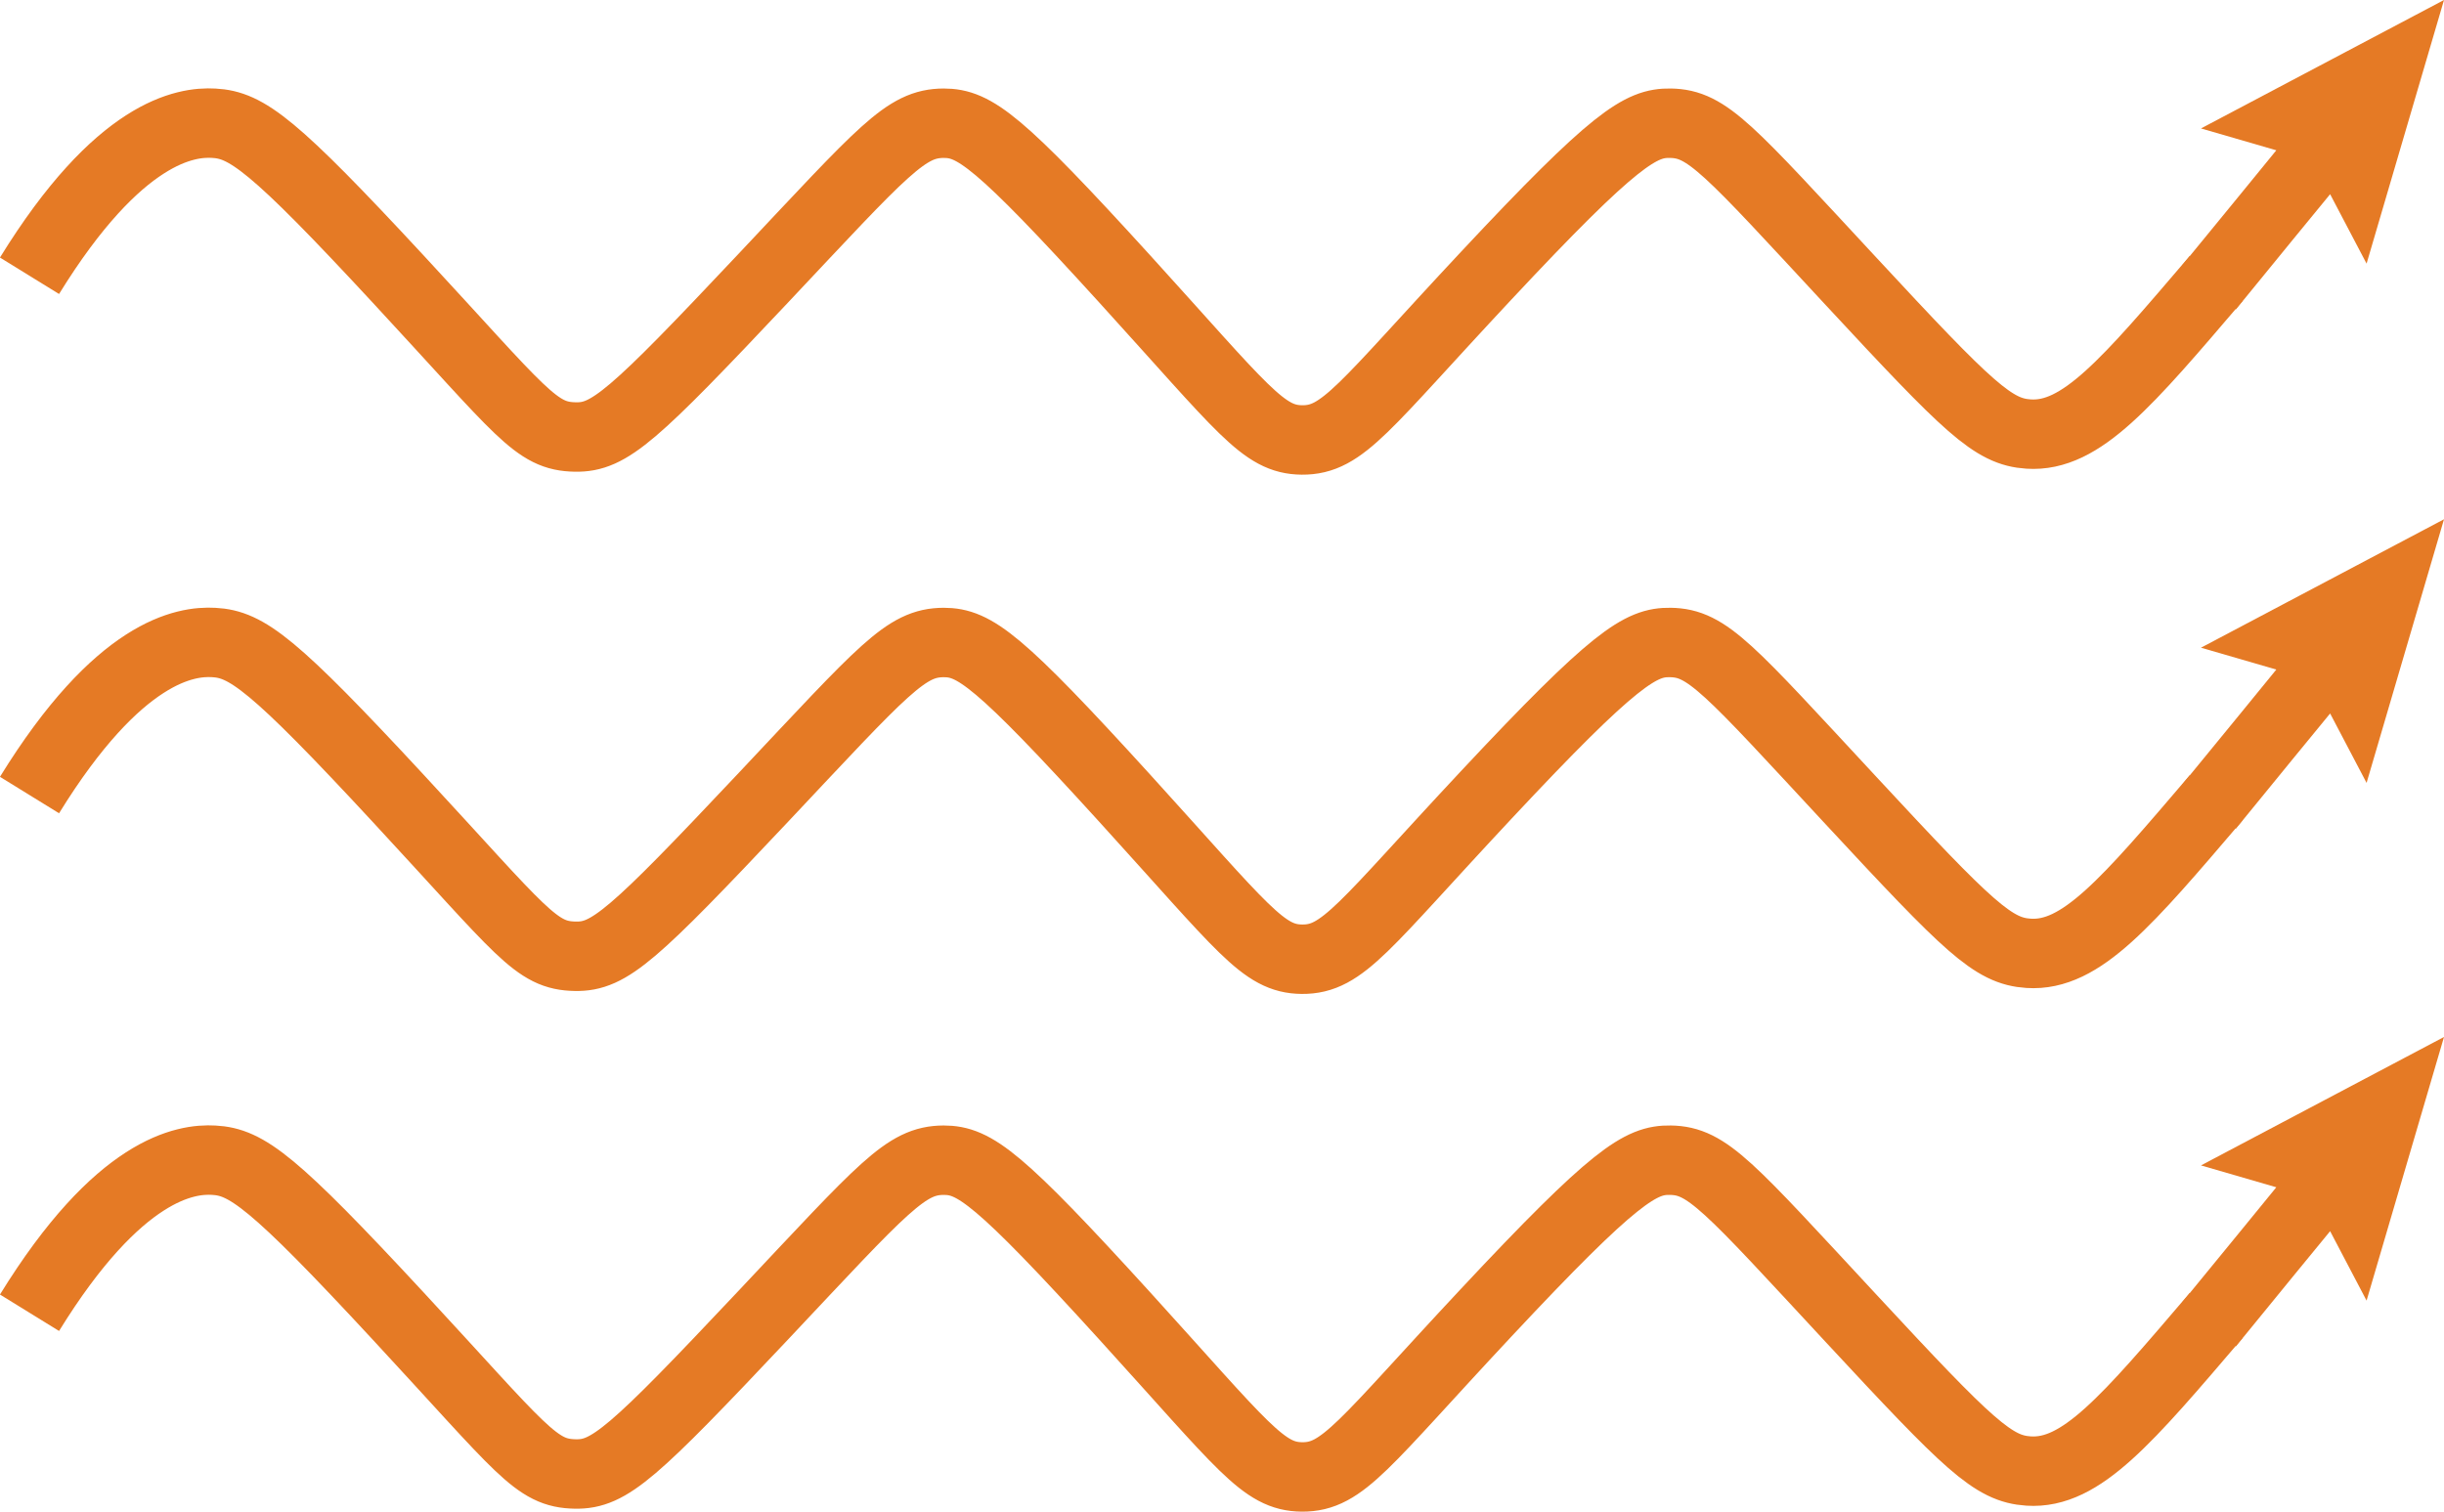 <?xml version="1.0" encoding="UTF-8"?>
<svg id="Layer_2" data-name="Layer 2" xmlns="http://www.w3.org/2000/svg" viewBox="0 0 140.79 87.1">
  <defs>
    <style>
      .cls-1 {
        fill: none;
        stroke: #e57a25;
        stroke-width: 4px;
      }

      .cls-2 {
        fill: #e57a25;
        stroke-width: 0px;
      }
    </style>
  </defs>
  <g id="Layer_2-2" data-name="Layer_2">
    <g>
      <path class="cls-1" d="M1.7,75.64c5.15-8.35,9.01-8.88,10.61-8.79,1.89.1,3.41,1.19,10.61,8.96s7.94,9.08,10.22,9.12c1.96.04,3.32-1.18,10.8-9.12,7.02-7.46,8.24-8.95,10.42-8.96,1.77,0,3.16.98,10.42,8.96,6.88,7.57,7.99,9.27,10.22,9.29,2.37.02,3.53-1.89,10.61-9.46,7.44-7.96,8.92-8.82,10.61-8.79,2.14.03,3.32,1.47,10.42,9.12,6.81,7.34,8.18,8.66,10.22,8.79,3.02.2,5.66-2.94,10.8-8.96"/>
      <polygon class="cls-2" points="125.7 75.05 129 71.02 131.13 68.41 126.79 67.15 140.79 59.75 136.33 74.94 134.23 70.94 132.09 73.55 128.8 77.58 125.7 75.05"/>
    </g>
    <g>
      <path class="cls-1" d="M1.7,45.81c5.15-8.35,9.01-8.88,10.61-8.79,1.89.1,3.41,1.19,10.61,8.96s7.94,9.08,10.22,9.12c1.96.04,3.32-1.18,10.8-9.12,7.02-7.46,8.24-8.95,10.42-8.96,1.77,0,3.16.98,10.42,8.96,6.88,7.57,7.99,9.27,10.22,9.29,2.37.02,3.53-1.89,10.61-9.46,7.44-7.96,8.92-8.82,10.61-8.79,2.14.03,3.32,1.47,10.42,9.12,6.81,7.34,8.18,8.66,10.22,8.79,3.02.2,5.66-2.94,10.8-8.96"/>
      <polygon class="cls-2" points="125.7 45.22 129 41.19 131.13 38.58 126.79 37.32 140.79 29.92 136.33 45.11 134.23 41.11 132.09 43.72 128.8 47.75 125.7 45.22"/>
    </g>
    <g>
      <path class="cls-1" d="M1.7,15.89C6.85,7.54,10.71,7.01,12.31,7.1c1.89.1,3.41,1.19,10.61,8.96s7.94,9.08,10.22,9.12c1.96.04,3.32-1.18,10.8-9.12,7.02-7.46,8.24-8.95,10.42-8.96,1.77,0,3.16.98,10.42,8.96,6.88,7.57,7.99,9.27,10.22,9.29,2.37.02,3.53-1.89,10.61-9.46,7.44-7.96,8.92-8.82,10.61-8.79,2.14.03,3.32,1.47,10.42,9.12,6.81,7.34,8.18,8.66,10.22,8.79,3.02.2,5.66-2.94,10.8-8.96"/>
      <polygon class="cls-2" points="125.7 15.3 129 11.27 131.13 8.66 126.79 7.4 140.79 0 136.33 15.19 134.23 11.19 132.09 13.8 128.8 17.83 125.7 15.3"/>
    </g>
  </g>
</svg>